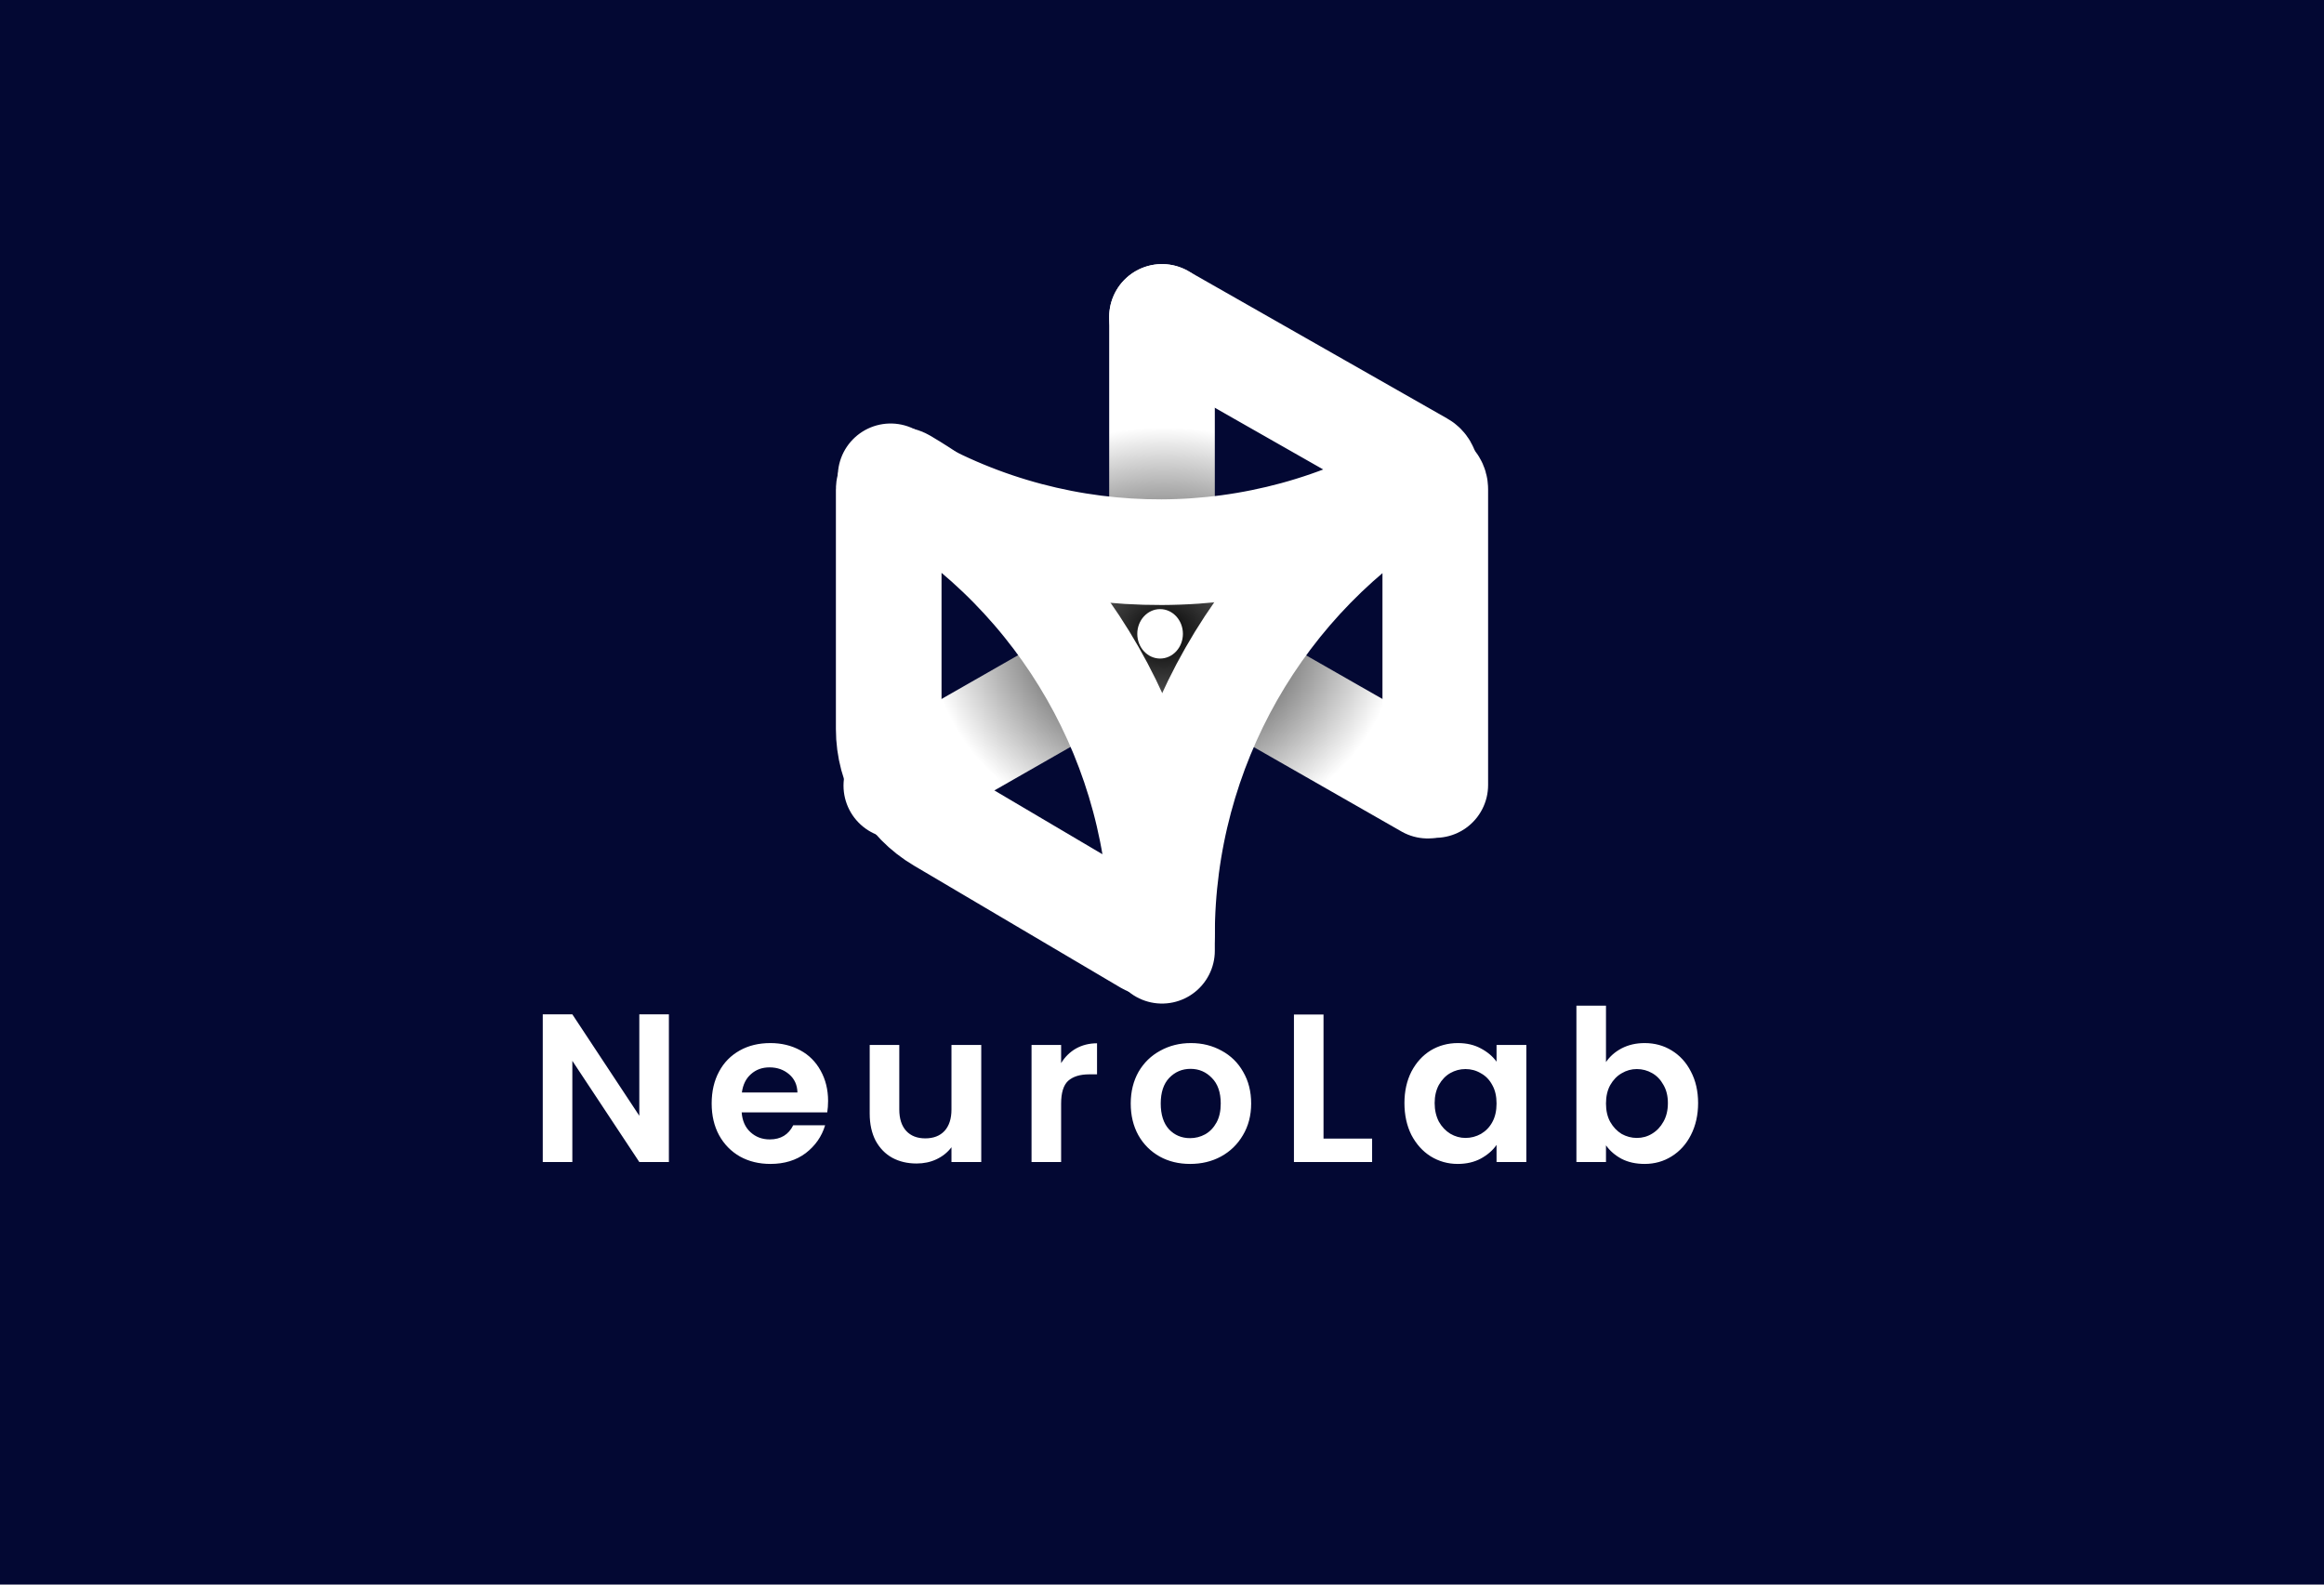 <svg width="22" height="15" viewBox="0 0 22 15" fill="none" xmlns="http://www.w3.org/2000/svg">
<rect width="22" height="15" fill="#030833"/>
<path d="M11 3V6M11 6L8.485 7.437M11 6L13.515 7.437" stroke="url(#paint0_radial_767_70)" stroke-linecap="round"/>
<ellipse cx="10.982" cy="6" rx="0.216" ry="0.234" fill="white"/>
<path d="M8.413 6.902V4.635C8.413 4.563 8.491 4.519 8.552 4.555C10.067 5.449 11 7.079 11 8.839C11 8.91 10.922 8.954 10.861 8.918L8.905 7.763C8.6 7.583 8.413 7.256 8.413 6.902Z" stroke="white"/>
<path d="M13.587 7.431V4.63C13.587 4.561 13.511 4.518 13.452 4.553V4.553C11.932 5.454 11 7.09 11 8.856V9" stroke="white" stroke-linecap="round"/>
<path d="M8.431 4.509L8.534 4.569C10.057 5.453 11.939 5.446 13.455 4.551V4.551C13.514 4.516 13.513 4.431 13.454 4.397L11 3" stroke="white" stroke-linecap="round"/>
<path d="M6.332 11H6.052L5.418 10.042V11H5.138V9.602H5.418L6.052 10.562V9.602H6.332V11ZM7.839 10.422C7.839 10.462 7.836 10.498 7.831 10.53H7.021C7.027 10.61 7.055 10.673 7.105 10.718C7.154 10.763 7.215 10.786 7.287 10.786C7.391 10.786 7.465 10.741 7.509 10.652H7.811C7.779 10.759 7.717 10.847 7.627 10.916C7.536 10.984 7.425 11.018 7.293 11.018C7.186 11.018 7.09 10.995 7.005 10.948C6.921 10.9 6.855 10.833 6.807 10.746C6.76 10.659 6.737 10.559 6.737 10.446C6.737 10.331 6.76 10.231 6.807 10.144C6.853 10.057 6.919 9.991 7.003 9.944C7.087 9.897 7.183 9.874 7.293 9.874C7.398 9.874 7.492 9.897 7.575 9.942C7.659 9.987 7.723 10.052 7.769 10.136C7.815 10.219 7.839 10.314 7.839 10.422ZM7.549 10.342C7.547 10.27 7.521 10.213 7.471 10.17C7.42 10.126 7.358 10.104 7.285 10.104C7.215 10.104 7.157 10.125 7.109 10.168C7.062 10.209 7.033 10.267 7.023 10.342H7.549ZM9.289 9.892V11H9.007V10.86C8.971 10.908 8.924 10.946 8.865 10.974C8.808 11.001 8.745 11.014 8.677 11.014C8.59 11.014 8.514 10.996 8.447 10.96C8.38 10.923 8.328 10.869 8.289 10.798C8.252 10.726 8.233 10.641 8.233 10.542V9.892H8.513V10.502C8.513 10.59 8.535 10.658 8.579 10.706C8.623 10.753 8.683 10.776 8.759 10.776C8.836 10.776 8.897 10.753 8.941 10.706C8.985 10.658 9.007 10.59 9.007 10.502V9.892H9.289ZM10.045 10.064C10.081 10.005 10.128 9.959 10.185 9.926C10.244 9.893 10.311 9.876 10.385 9.876V10.17H10.311C10.223 10.17 10.157 10.191 10.111 10.232C10.067 10.273 10.045 10.345 10.045 10.448V11H9.765V9.892H10.045V10.064ZM11.266 11.018C11.159 11.018 11.063 10.995 10.978 10.948C10.893 10.9 10.825 10.833 10.776 10.746C10.728 10.659 10.704 10.559 10.704 10.446C10.704 10.333 10.729 10.233 10.778 10.146C10.829 10.059 10.897 9.993 10.984 9.946C11.071 9.898 11.167 9.874 11.274 9.874C11.381 9.874 11.477 9.898 11.564 9.946C11.651 9.993 11.719 10.059 11.768 10.146C11.819 10.233 11.844 10.333 11.844 10.446C11.844 10.559 11.818 10.659 11.766 10.746C11.715 10.833 11.646 10.9 11.558 10.948C11.471 10.995 11.374 11.018 11.266 11.018ZM11.266 10.774C11.317 10.774 11.364 10.762 11.408 10.738C11.453 10.713 11.489 10.675 11.516 10.626C11.543 10.577 11.556 10.517 11.556 10.446C11.556 10.341 11.528 10.26 11.472 10.204C11.417 10.147 11.35 10.118 11.27 10.118C11.19 10.118 11.123 10.147 11.068 10.204C11.015 10.26 10.988 10.341 10.988 10.446C10.988 10.551 11.014 10.633 11.066 10.69C11.119 10.746 11.186 10.774 11.266 10.774ZM12.529 10.778H12.989V11H12.249V9.604H12.529V10.778ZM13.295 10.442C13.295 10.33 13.317 10.231 13.361 10.144C13.407 10.057 13.467 9.991 13.543 9.944C13.621 9.897 13.707 9.874 13.801 9.874C13.884 9.874 13.956 9.891 14.017 9.924C14.08 9.957 14.13 9.999 14.167 10.05V9.892H14.449V11H14.167V10.838C14.131 10.89 14.081 10.933 14.017 10.968C13.955 11.001 13.882 11.018 13.799 11.018C13.706 11.018 13.621 10.994 13.543 10.946C13.467 10.898 13.407 10.831 13.361 10.744C13.317 10.656 13.295 10.555 13.295 10.442ZM14.167 10.446C14.167 10.378 14.154 10.32 14.127 10.272C14.101 10.223 14.065 10.185 14.019 10.16C13.974 10.133 13.925 10.12 13.873 10.12C13.821 10.12 13.773 10.133 13.729 10.158C13.685 10.183 13.649 10.221 13.621 10.27C13.595 10.318 13.581 10.375 13.581 10.442C13.581 10.509 13.595 10.567 13.621 10.618C13.649 10.667 13.685 10.705 13.729 10.732C13.775 10.759 13.823 10.772 13.873 10.772C13.925 10.772 13.974 10.759 14.019 10.734C14.065 10.707 14.101 10.67 14.127 10.622C14.154 10.573 14.167 10.514 14.167 10.446ZM15.203 10.054C15.239 10.001 15.288 9.957 15.351 9.924C15.415 9.891 15.487 9.874 15.569 9.874C15.663 9.874 15.749 9.897 15.825 9.944C15.902 9.991 15.963 10.057 16.007 10.144C16.052 10.229 16.075 10.329 16.075 10.442C16.075 10.555 16.052 10.656 16.007 10.744C15.963 10.831 15.902 10.898 15.825 10.946C15.749 10.994 15.663 11.018 15.569 11.018C15.486 11.018 15.413 11.002 15.351 10.97C15.289 10.937 15.24 10.894 15.203 10.842V11H14.923V9.52H15.203V10.054ZM15.789 10.442C15.789 10.375 15.775 10.318 15.747 10.27C15.72 10.221 15.684 10.183 15.639 10.158C15.595 10.133 15.547 10.12 15.495 10.12C15.444 10.12 15.396 10.133 15.351 10.16C15.307 10.185 15.271 10.223 15.243 10.272C15.216 10.321 15.203 10.379 15.203 10.446C15.203 10.513 15.216 10.571 15.243 10.62C15.271 10.669 15.307 10.707 15.351 10.734C15.396 10.759 15.444 10.772 15.495 10.772C15.547 10.772 15.595 10.759 15.639 10.732C15.684 10.705 15.72 10.667 15.747 10.618C15.775 10.569 15.789 10.51 15.789 10.442Z" fill="white"/>
<defs>
<radialGradient id="paint0_radial_767_70" cx="0" cy="0" r="1" gradientUnits="userSpaceOnUse" gradientTransform="translate(11.018 6) rotate(90) scale(1.958 2.22)">
<stop/>
<stop offset="0.293" stop-color="#4B4B4B"/>
<stop offset="0.541" stop-color="#828282"/>
<stop offset="1" stop-color="white"/>
</radialGradient>
</defs>
</svg>
